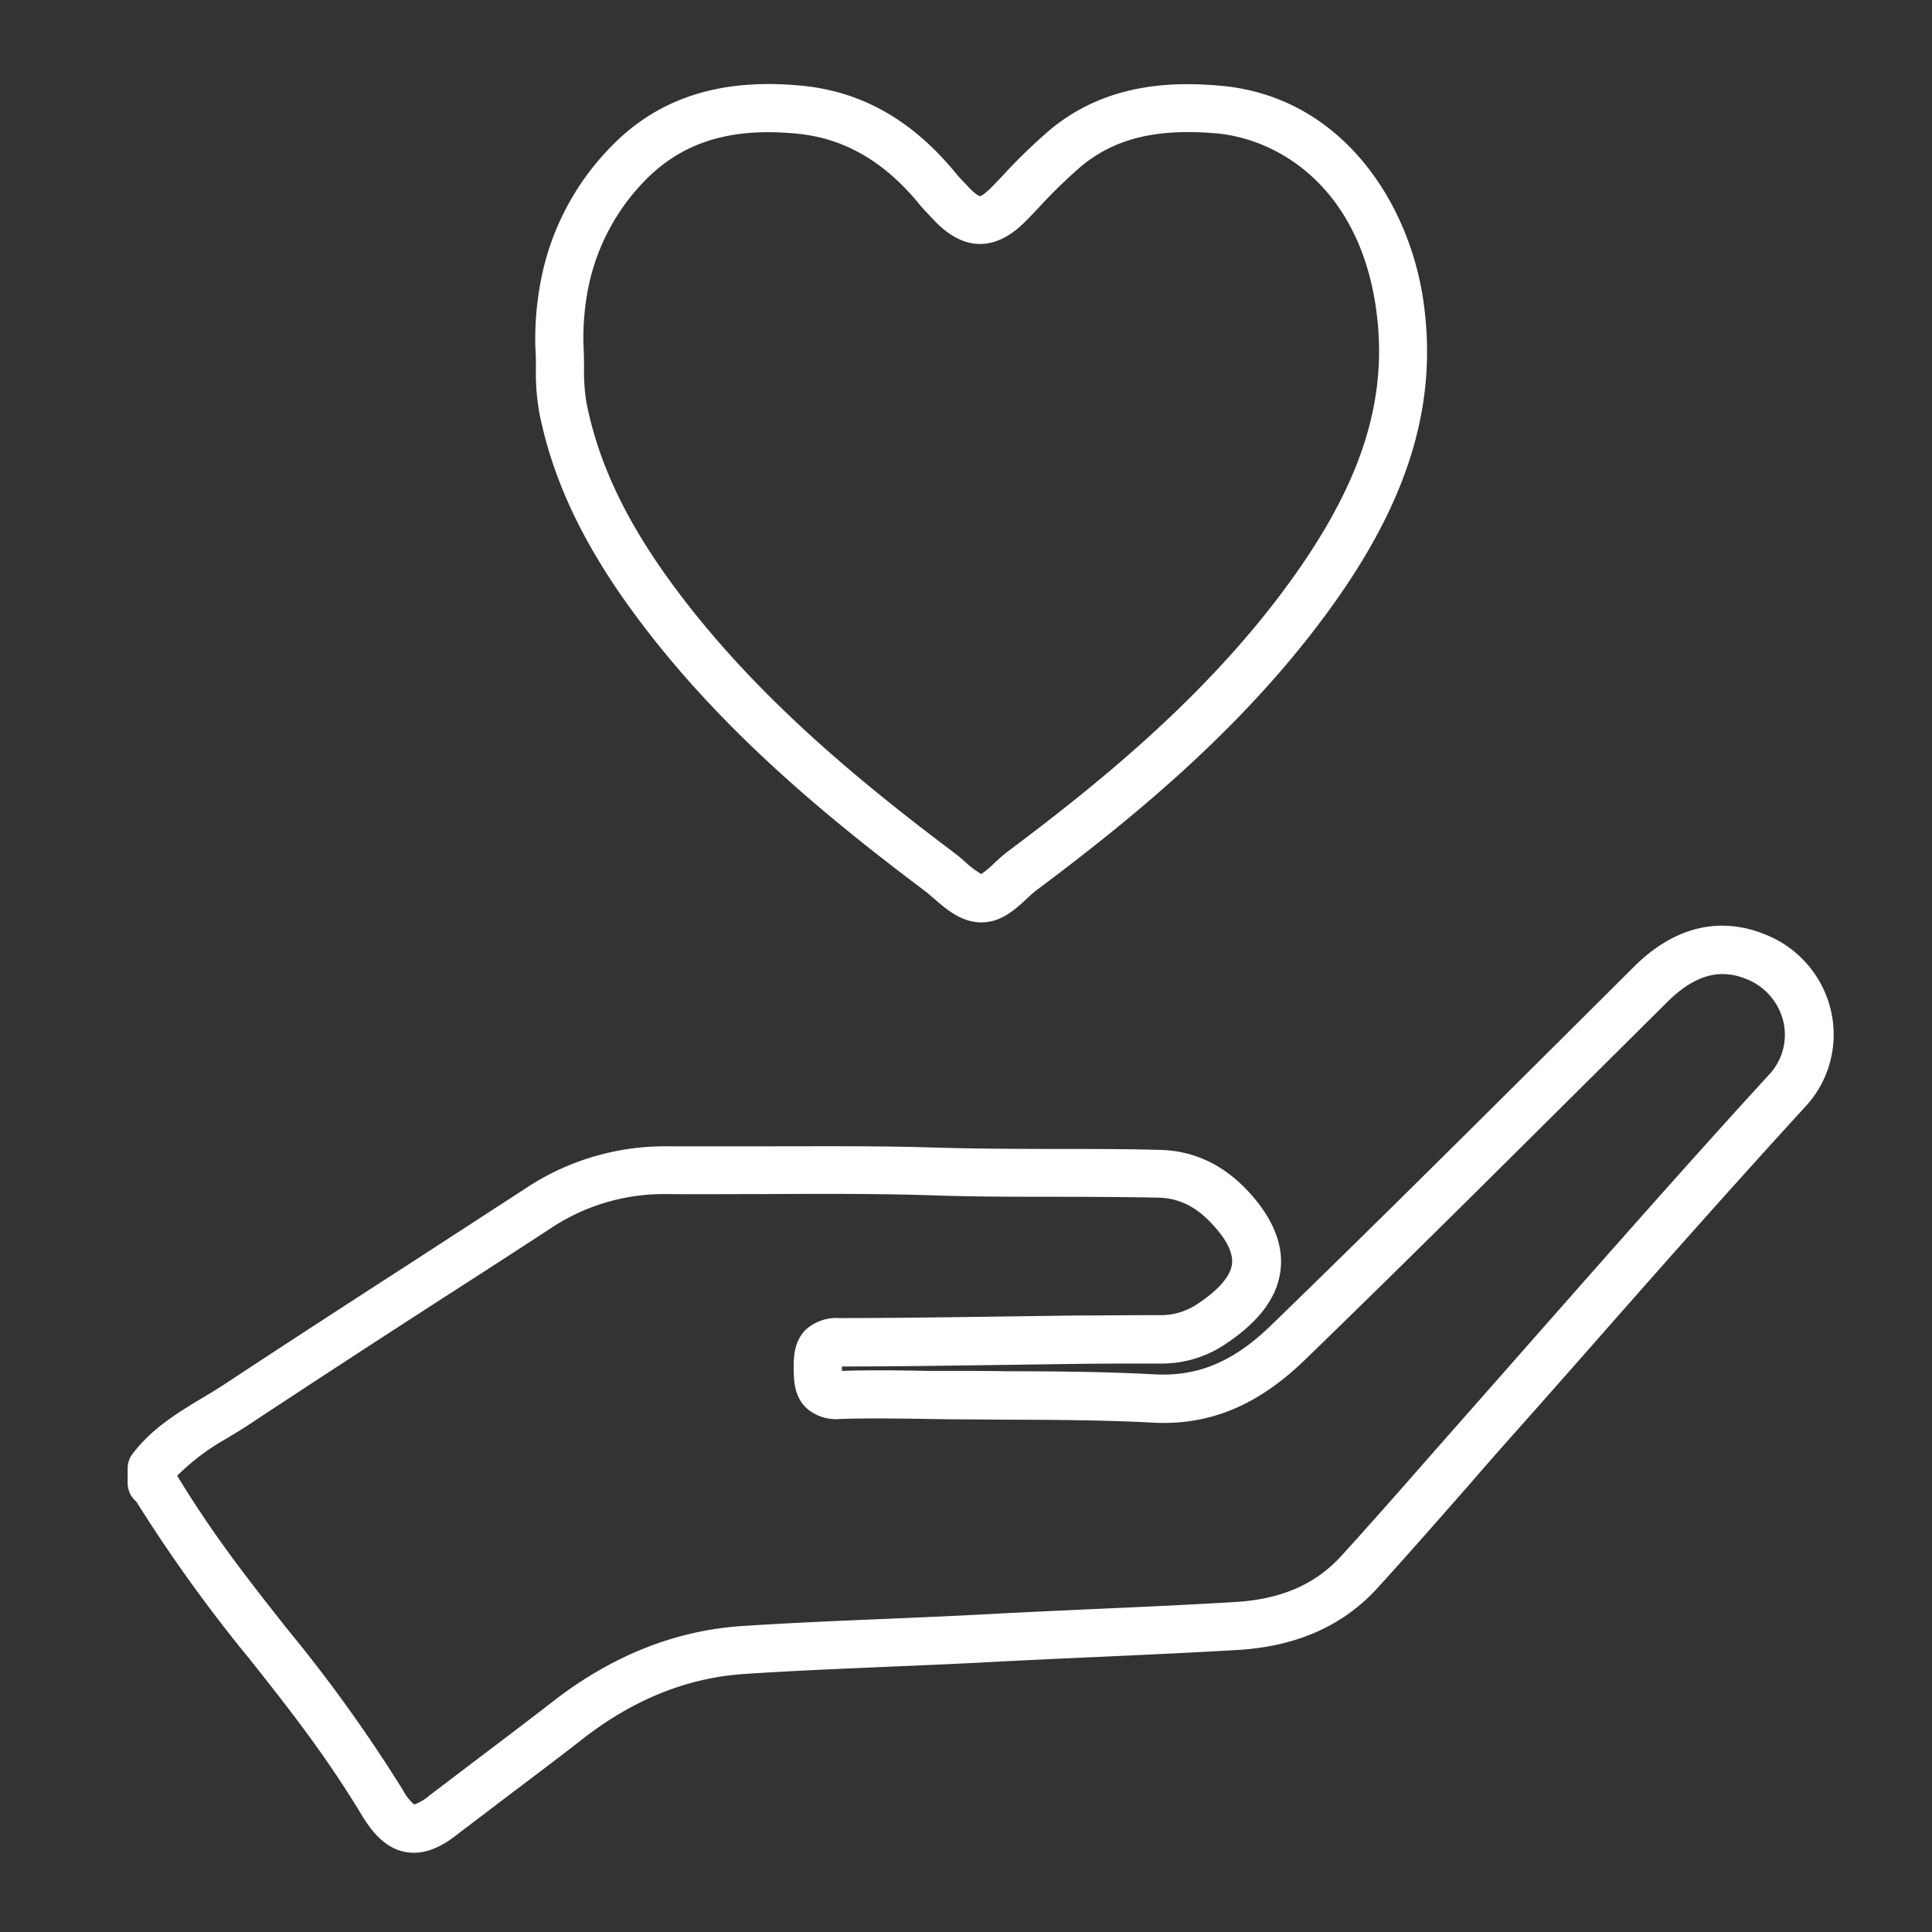 <svg xmlns="http://www.w3.org/2000/svg" viewBox="0 0 305.82 305.82"><rect x="0" y="0" width="305.82" height="305.82" fill="#333333" stroke="none"/><defs><style>.cls-1{fill:#fff;}</style></defs><title>ethique_blanc</title><g id="Calque_2" data-name="Calque 2"><path class="cls-1" d="M65.5,293.28a6.86,6.86,0,0,1-1.35-.13c-3.36-.63-5.46-3.48-6.92-5.89-5.85-9.66-11.58-16.89-17.64-24.55a240.5,240.5,0,0,1-18-25l-.21-.2a3.79,3.79,0,0,1-1.17-2.75v-2.33a3.79,3.79,0,0,1,.78-2.31c3.12-4.08,7.16-6.5,11.06-8.85,1.23-.74,2.39-1.43,3.51-2.17C45.69,212.42,56,205.74,66,199.28q8.47-5.5,16.94-11a39.9,39.9,0,0,1,22.65-6.83c5.29,0,10.68,0,15.89,0,8.56,0,17.41-.08,26.14.19,6.58.2,13.29.22,19.78.23,5.33,0,10.84,0,16.28.15s10.16,2.42,14.15,6.83c3.73,4.13,5.37,8.26,4.86,12.28-.55,4.32-3.44,8.15-8.84,11.71a18,18,0,0,1-10.05,3H182c-3.77,0-7.54,0-11.31.05l-11.71.16c-8.36.12-17,.25-25.54.25h-.17V217c4.58-.15,9.19-.09,13.64,0l3.46,0c3,0,5.9,0,8.85.06,7.73,0,15.72.07,23.6.49,6.79.36,12.47-2,18.41-7.79,15.4-14.92,30.86-30.31,45.82-45.19l11.53-11.48c8-8,15.74-7.24,20.77-5.2h0a17.11,17.11,0,0,1,10.49,12.17,16.74,16.74,0,0,1-4.12,15.17c-11.27,12.31-22.51,25-33.38,37.36q-6,6.83-12.05,13.63-4,4.48-7.9,9c-4.66,5.3-9.47,10.79-14.31,16.11-5.43,6-12.85,9.28-22.07,9.84-7.42.44-15,.78-22.26,1.11-5.65.25-11.31.51-17,.81-5.38.29-10.85.52-16.13.74-7.46.32-15.18.64-22.73,1.14-9,.58-17.58,4-25.62,10.26-4,3.13-8.13,6.22-12.21,9.31l-7.48,5.68C70.74,291.7,68.28,293.28,65.5,293.28ZM28.05,233.6c5.8,9.57,11.5,16.76,17.52,24.38a236.38,236.38,0,0,1,18.18,25.33,7.59,7.59,0,0,0,1.82,2.33A7.39,7.39,0,0,0,68,284.19l7.51-5.7c4.06-3.07,8.12-6.14,12.14-9.26,9.27-7.17,19.3-11.15,29.8-11.84,7.63-.5,15.39-.83,22.9-1.14,5.26-.23,10.7-.45,16-.74,5.68-.31,11.35-.56,17-.82,7.26-.32,14.78-.66,22.15-1.1s12.78-2.84,16.88-7.36c4.79-5.27,9.58-10.73,14.21-16,2.64-3,5.28-6,7.93-9l12-13.62c10.9-12.35,22.16-25.11,33.48-37.47a9.22,9.22,0,0,0,2.31-8.35A9.62,9.62,0,0,0,276.5,155c-2.73-1.11-7-1.94-12.52,3.55L252.45,170c-15,14.9-30.46,30.31-45.9,45.26-7.49,7.26-15.17,10.42-24.11,9.93-7.7-.41-15.6-.44-23.24-.47l-8.9-.06-3.48-.05c-4.54-.07-9.24-.14-13.81,0a7.08,7.08,0,0,1-5.38-1.74c-1.94-1.86-1.95-4.39-2-6.06v-.27c0-1.53,0-4.09,1.85-6a7.2,7.2,0,0,1,5.31-1.9h0c8.69,0,17.51-.13,26-.25l11.74-.16c3.79,0,7.59-.05,11.38-.05h1.76a10.38,10.38,0,0,0,5.86-1.76c2.33-1.53,5.17-3.88,5.48-6.31.21-1.71-.78-3.8-3-6.21-2.6-2.87-5.35-4.25-8.66-4.32-5.37-.11-10.85-.13-16.14-.14-6.54,0-13.31,0-20-.24-8.6-.27-17.38-.23-25.88-.19-5.24,0-10.65.05-16,0h-.3a32.36,32.36,0,0,0-18.13,5.6q-8.46,5.52-17,11c-10,6.46-20.26,13.13-30.32,19.78-1.26.84-2.55,1.61-3.79,2.36A35.6,35.6,0,0,0,28.05,233.6Zm-6.66,3.73h0ZM132.27,217Z"/><path class="cls-1" d="M155.41,146l-.49,0c-3-.21-5.19-2.13-7.16-3.83-.51-.44-1-.88-1.52-1.26-15.09-11.35-32.33-25.42-45.76-43.66-8.19-11.11-13-21.29-15.13-32a36.76,36.76,0,0,1-.52-6.92c0-1.08,0-2.2-.09-3.36V54.8a48.42,48.42,0,0,1,1.11-11.54A41.39,41.39,0,0,1,96.54,23.4c7.55-7.9,17.53-11.11,30.49-9.82,9.5.95,17.48,5.51,24.4,14,.39.48.82.92,1.25,1.36l.63.67c1.22,1.31,1.78,1.44,1.81,1.45a3.4,3.4,0,0,0,1-.65,11.87,11.87,0,0,0,1-.94c.55-.56,1.1-1.14,1.64-1.71a87.12,87.12,0,0,1,7.48-7.24c9.09-7.53,19.72-7.58,26.92-6.95,19,1.64,29.85,18.24,32.14,34s-2,30.66-13.65,47.24C198,114.23,180,129,164.07,140.91a20,20,0,0,0-1.54,1.35C160.72,143.94,158.48,146,155.41,146Zm-.23-7.6ZM92.36,54.58c.07,1.28.08,2.48.09,3.64a30.37,30.37,0,0,0,.38,5.51c1.9,9.61,6.28,18.82,13.78,29,12.86,17.45,29.57,31.07,44.21,42.09.64.48,1.28,1,1.93,1.58a14.09,14.09,0,0,0,2.58,1.95,13.91,13.91,0,0,0,2-1.67c.69-.63,1.39-1.29,2.17-1.88,15.4-11.52,32.9-25.82,45.92-44.44h0c10.56-15.09,14.37-28,12.36-41.77C215,29.68,202.45,22,192.53,21.11c-9.46-.81-16.06.8-21.41,5.23A81.31,81.31,0,0,0,164.3,33l-1.68,1.75A20.59,20.59,0,0,1,161,36.25c-3.06,2.51-7.83,4.3-13.24-1.48l-.56-.6c-.54-.56-1.1-1.14-1.65-1.81C140,25.57,133.66,21.9,126.27,21.17,115.64,20.11,108,22.49,102,28.67a33.89,33.89,0,0,0-8.75,16.25A40.57,40.57,0,0,0,92.36,54.58Z"/></g></svg>
